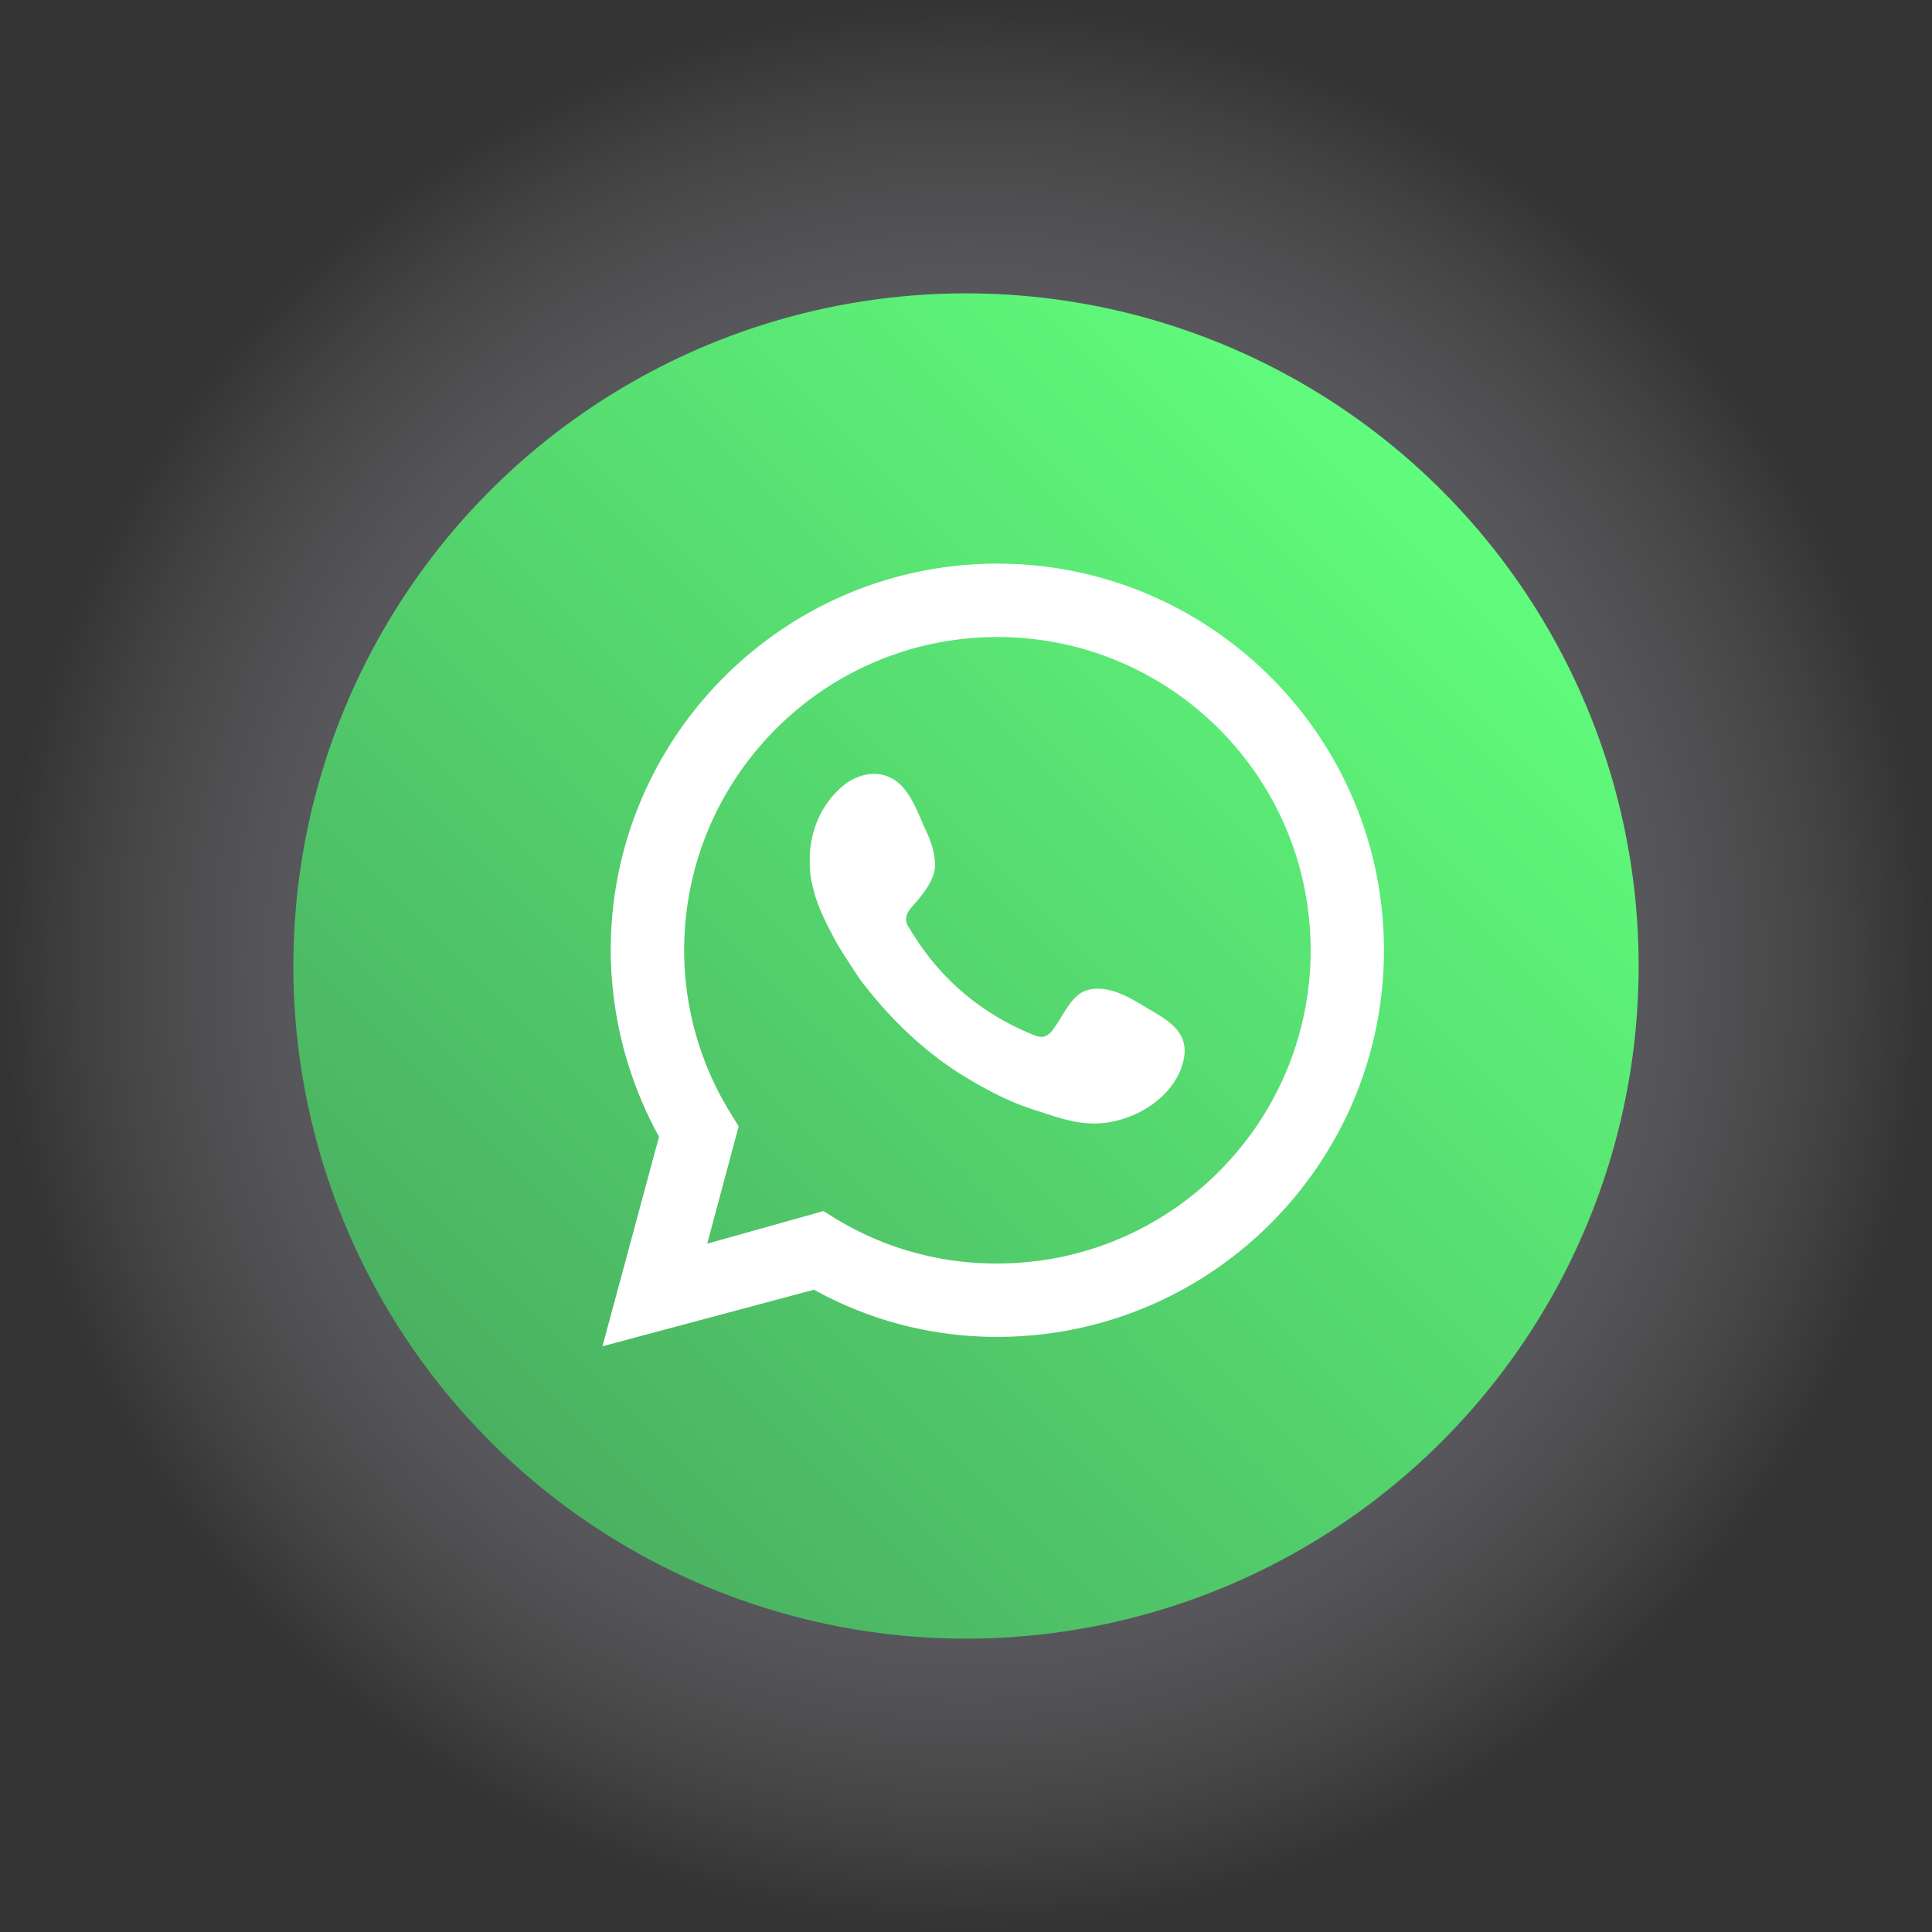 <svg id="Capa_1" data-name="Capa 1" xmlns="http://www.w3.org/2000/svg" xmlns:xlink="http://www.w3.org/1999/xlink" viewBox="0 0 1000.23 1000.23"><rect x="0" y="0" width="1000.23" height="1000.23" fill="#333333" stroke="none"/><defs><style>.cls-1{isolation:isolate;opacity:0.8;fill:url(#Degradado_sin_nombre_3);}.cls-2{fill:url(#Degradado_sin_nombre_4);}.cls-3,.cls-4{fill:#fff;}.cls-4{fill-rule:evenodd;}</style><radialGradient id="Degradado_sin_nombre_3" cx="500.12" cy="501.88" r="500.12" gradientTransform="matrix(1, 0, 0, -1, 0, 1002)" gradientUnits="userSpaceOnUse"><stop offset="0" stop-color="#000056"/><stop offset="0.25" stop-color="#4c4c88" stop-opacity="0.75"/><stop offset="0.52" stop-color="#9898bb" stop-opacity="0.48"/><stop offset="0.74" stop-color="#d0d0e0" stop-opacity="0.26"/><stop offset="0.91" stop-color="#f2f2f6" stop-opacity="0.09"/><stop offset="1" stop-color="#fff" stop-opacity="0"/></radialGradient><linearGradient id="Degradado_sin_nombre_4" x1="746.36" y1="748.12" x2="253.88" y2="255.64" gradientTransform="matrix(1, 0, 0, -1, 0, 1002)" gradientUnits="userSpaceOnUse"><stop offset="0" stop-color="#60fc7c"/><stop offset="1" stop-color="#4ab161"/></linearGradient></defs><circle class="cls-1" cx="500.12" cy="500.12" r="500.12"/><circle class="cls-2" cx="500.12" cy="500.12" r="348.24"/><path class="cls-3" d="M311.9,697l29.29-108.49a201.48,201.48,0,0,1-25-96.55c0-110.11,89.5-200.15,200.16-200.15,110.11,0,200.15,89.5,200.15,200.15,0,110.11-89.5,200.16-200.15,200.16a194.82,194.82,0,0,1-94.92-24.41Zm114.45-70,7,4.34a159.25,159.25,0,0,0,83,22.79c89.5,0,162.19-72.69,162.19-162.19S605.89,329.8,516.39,329.8,354.2,402.48,354.2,492a160.53,160.53,0,0,0,23.87,84.08l4.34,7.05-16.27,60.75Z"/><path class="cls-4" d="M590.16,519.64c-8.14-4.88-19-10.3-28.75-6.5-7.59,3.25-11.93,14.64-16.81,20.61-2.72,3.25-5.43,3.79-9.23,2.17-28.2-11.39-49.36-29.84-64.54-55.33-2.72-3.8-2.17-7,1.08-10.85,4.88-5.42,10.31-11.93,11.93-19,1.09-7.6-2.17-16.28-5.42-22.79-3.8-8.67-8.14-20.61-16.82-25-7.59-4.34-17.9-2.17-25,3.8-11.93,9.76-17.9,24.95-17.35,40.14a46.48,46.48,0,0,0,1.62,12.48c2.17,9.76,7.05,19,11.94,28.2,3.79,6.51,8.13,13,12.47,19.53,15.19,20.07,33.63,38,55.33,51,10.85,6.51,22.24,12.47,34.17,16.27,13.56,4.34,25.5,9.22,40.14,6.51,15.19-2.71,30.38-12.48,36.34-27.12,1.63-4.34,2.72-9.22,1.63-13.56C610.77,530,597.75,524.53,590.16,519.64Z"/></svg>